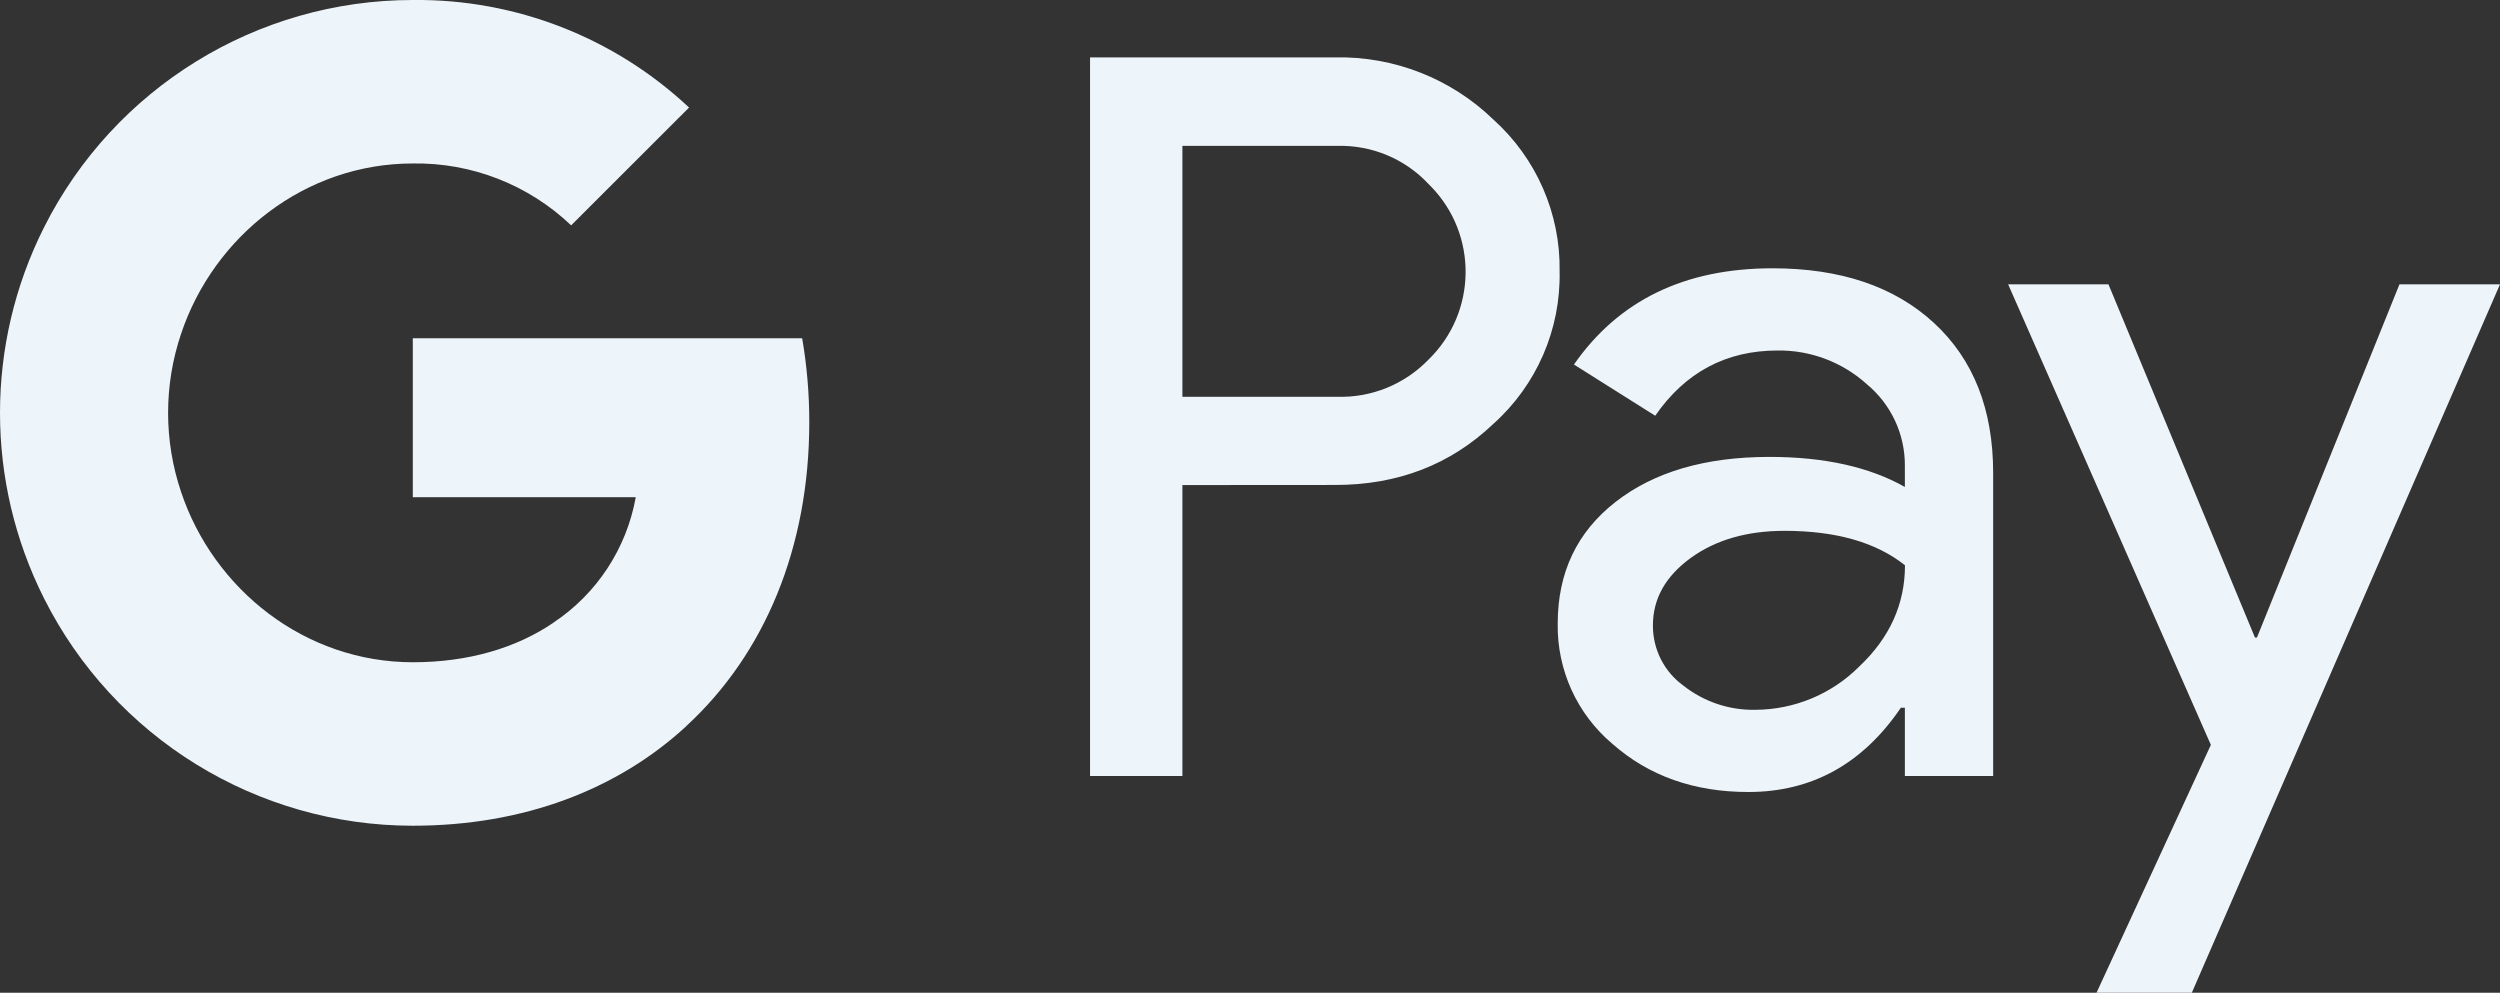 <svg xmlns="http://www.w3.org/2000/svg" viewBox="0 0 2387.3 948"><rect x="0" y="0" width="2387.3" height="948" fill="#333333" stroke="none"/><style>.st0{fill:#edf4fa}</style><path class="st0" d="M1129.1 463.2V741h-88.2V54.8h233.8c56.4-1.2 110.9 20.2 151.4 59.4 41 36.9 64.1 89.7 63.2 144.8 1.2 55.5-21.9 108.7-63.2 145.7-40.9 39-91.4 58.5-151.4 58.4l-145.6.1zm0-323.9v239.6h147.8c32.8 1 64.4-11.9 87.2-35.5 46.3-45 47.4-119.1 2.3-165.4-.8-.8-1.5-1.6-2.3-2.3-22.5-24.1-54.3-37.3-87.2-36.4h-147.8zm563.4 116.9c65.2 0 116.6 17.4 154.3 52.2 37.7 34.8 56.5 82.6 56.5 143.2V741H1819v-65.2h-3.8c-36.5 53.7-85.1 80.5-145.7 80.5-51.7 0-95-15.3-129.8-46-33.8-28.5-53-70.7-52.2-115 0-48.6 18.4-87.2 55.1-115.9 36.7-28.7 85.7-43.1 147.1-43.1 52.3 0 95.5 9.6 129.3 28.7v-20.2c.2-30.2-13.2-58.8-36.4-78-23.3-21-53.7-32.5-85.1-32.1-49.2 0-88.2 20.8-116.9 62.3l-77.6-48.9c42.6-61.3 105.8-91.9 189.5-91.9zm-114.1 341.1c-.1 22.8 10.8 44.2 29.2 57.5 19.5 15.3 43.7 23.5 68.5 23 37.2-.1 72.9-14.9 99.2-41.2 29.2-27.5 43.8-59.7 43.8-96.8-27.5-21.9-65.8-32.9-115-32.9-35.8 0-65.7 8.6-89.6 25.9-24.1 17.6-36.1 38.9-36.1 64.5zm808.9-325.8L2093 948h-91l109.2-236.7-193.6-439.8h95.8l139.9 337.3h1.9l136.1-337.3h96zM772.8 403.2c0-26.9-2.2-53.7-6.8-80.2H394.2v151.8h212.9c-8.8 49-37.2 92.3-78.7 119.8v98.6h127.1c74.4-68.5 117.3-170 117.3-290z"/><path class="st0" d="M394.2 788.5c106.4 0 196-34.9 261.3-95.2l-127.1-98.6c-35.4 24-80.9 37.7-134.2 37.7-102.8 0-190.1-69.3-221.3-162.7H42v101.6c66.9 133.2 203.2 217.2 352.2 217.2z"/><path class="st0" d="M172.9 469.7c-16.5-48.9-16.5-102 0-150.9V217.2H42c-56 111.4-56 242.7 0 354.1l130.9-101.6z"/><path class="st0" d="M394.2 156.1c56.2-.9 110.5 20.3 151.2 59.1L658 102.7C586.6 35.7 492.1-1.1 394.2 0 245.2 0 108.9 84.1 42 217.2l130.9 101.6c31.2-93.4 118.5-162.7 221.3-162.7z"/></svg>